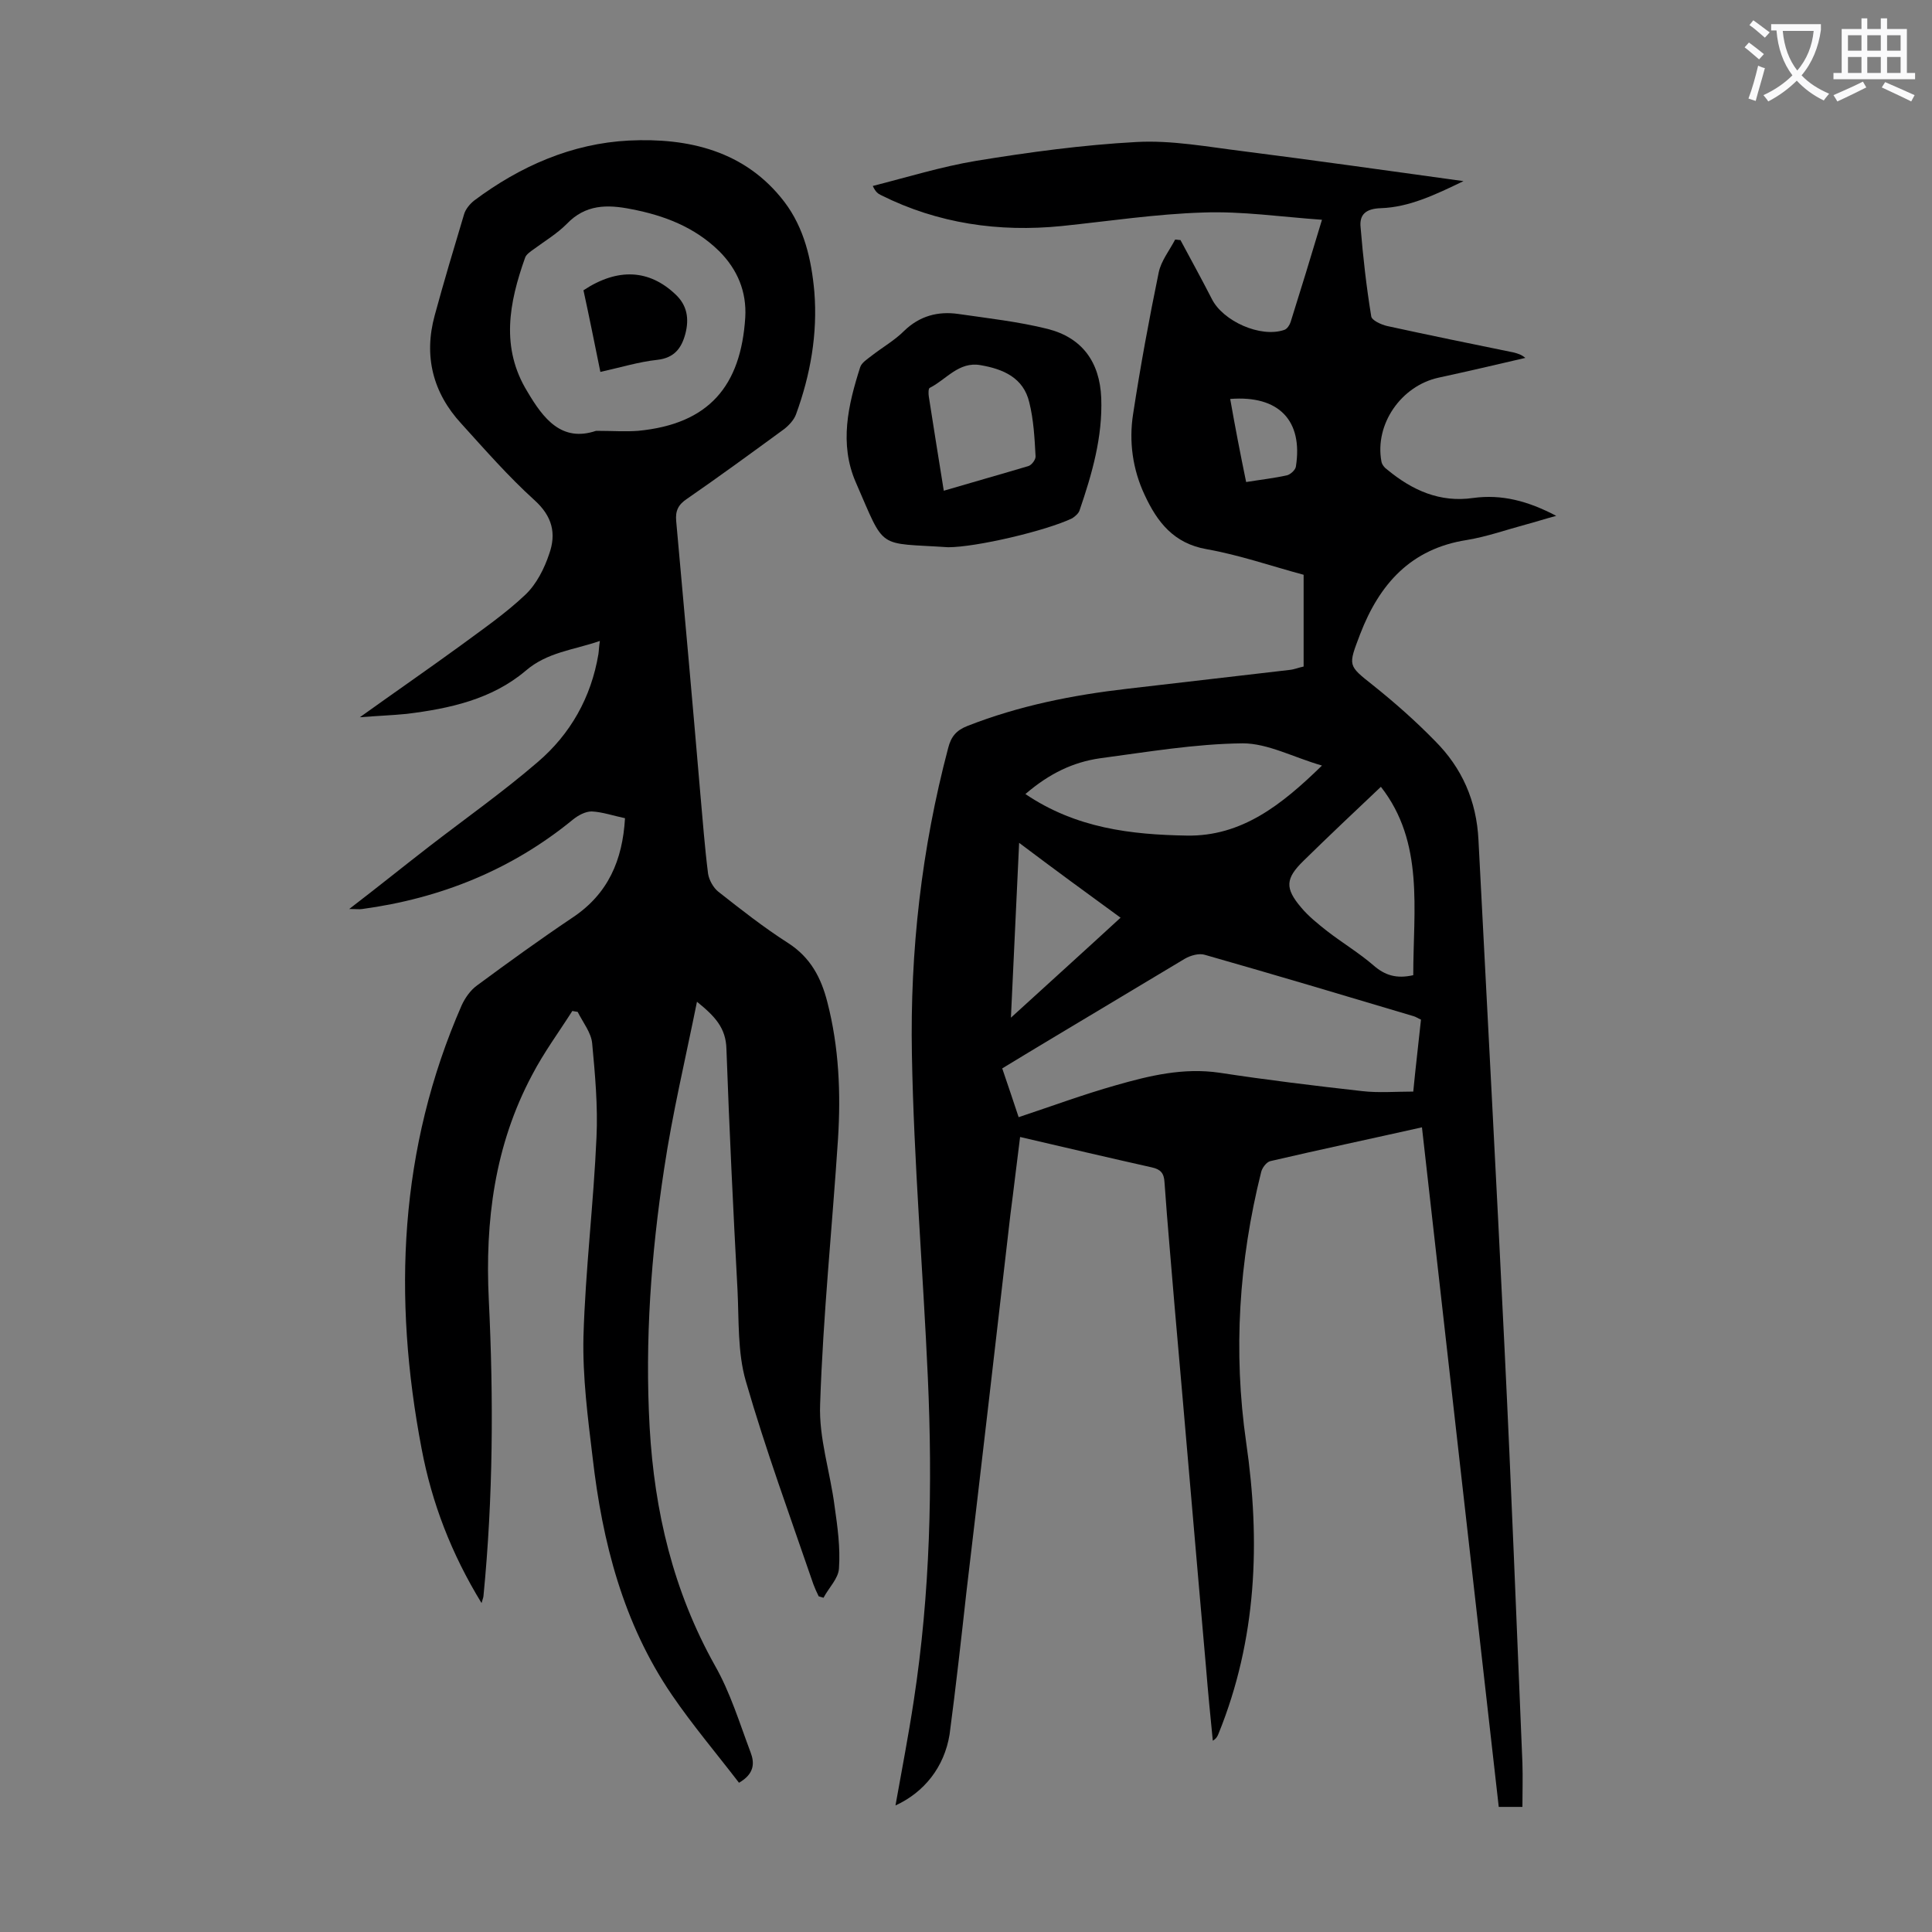 <svg enable-background="new 0 0 400 400" viewBox="0 0 400 400" xmlns="http://www.w3.org/2000/svg"><rect x="0" y="0" width="400" height="400" fill="#808080" stroke="none"/><g fill="#000001"><path d="m185.4 373.8c1.3-7.3 2.7-14.5 3.8-21.8 3.4-22.2 3.9-44.5 2.9-66.8s-2.9-44.6-3.3-66.9c-.4-21.4 2-42.6 7.5-63.4.6-2.4 1.7-3.7 4-4.6 10.7-4.2 21.8-6.4 33.1-7.7l33.6-3.9c1-.1 1.9-.5 2.9-.7 0-6.4 0-12.6 0-19-6.7-1.8-13.3-4.1-20.1-5.3s-10.2-5.6-12.8-11.2c-2.5-5.3-3.3-11.1-2.4-16.8 1.5-9.8 3.3-19.6 5.3-29.3.5-2.4 2.2-4.5 3.4-6.8.4 0 .7.1 1.1.1 2.2 4.1 4.4 8.1 6.5 12.2 2.3 4.6 10.1 8.1 15 6.4.6-.2 1.1-1 1.3-1.6 2.1-6.7 4.2-13.5 6.5-21.2-8.5-.6-16.6-1.8-24.6-1.5-9.8.3-19.6 1.8-29.3 2.8-13 1.3-25.6-.5-37.4-6.4-.6-.3-1.1-.6-1.7-1.9 7.1-1.8 14.2-4 21.4-5.2 11-1.8 22.1-3.3 33.2-3.9 7.3-.4 14.7 1 22 1.9 14.9 1.9 29.8 4 45.7 6.2-6 2.9-11.3 5.4-17.1 5.6-3.1.1-4.5 1.3-4.2 4 .5 6.1 1.2 12.3 2.2 18.4.1.8 2 1.7 3.3 2 8.7 1.9 17.5 3.7 26.3 5.5.7.2 1.5.4 2.3 1.1-6 1.4-12 2.8-18 4.1-7.7 1.7-13.2 9.6-11.8 17.3.1.7.7 1.4 1.3 1.8 5.1 4.2 10.8 6.8 17.7 5.8 5.9-.8 11.3.6 17.2 3.7-2.6.7-4.4 1.3-6.3 1.8-4.1 1.1-8 2.5-12.2 3.2-11.6 1.8-18.1 9.1-22.1 19.5-2.5 6.6-2.6 6.4 2.7 10.6 4.5 3.6 8.8 7.4 12.8 11.5 5.6 5.6 8.6 12.4 9 20.5 1.8 35.1 3.7 70.2 5.4 105.3 1.4 28.6 2.5 57.2 3.7 85.8.1 3 0 5.9 0 9.1-1.5 0-3 0-4.9 0-5.3-46.8-10.6-93.6-15.9-140.7-10.7 2.4-21.1 4.6-31.4 7-.8.2-1.7 1.4-1.9 2.3-4.6 18.4-5.8 37.1-3.1 55.9 3 20.6 2.2 40.8-5.7 60.3-.2.5-.4 1-1.2 1.5-.5-5-1-10.1-1.4-15.1-2.2-24.9-4.3-49.8-6.5-74.7-.7-8.6-1.5-17.2-2.1-25.8-.1-1.9-.8-2.7-2.6-3.1-8.9-2-17.9-4.1-27.3-6.3-.7 5.4-1.3 10.7-2 16-3 26-6 52-9.1 78.1-1.1 9.9-2.2 19.8-3.5 29.6-1.1 6.8-5.3 12-11.2 14.7zm108.8-162.7c-.7-.3-1.1-.6-1.5-.7-14.4-4.3-28.8-8.6-43.2-12.7-1.2-.4-3 .1-4.2.8-8.9 5.3-17.8 10.7-26.7 16-3.7 2.2-7.3 4.4-11.1 6.7 1.2 3.5 2.3 6.8 3.4 10.1 6.9-2.3 13.4-4.7 20.1-6.6 7-2 14-3.7 21.5-2.6 9.8 1.5 19.7 2.7 29.5 3.8 3.4.4 7 .1 10.6.1.5-5.2 1.1-10.1 1.6-14.9zm-20.5-52.6c-5.9-1.7-11.2-4.6-16.4-4.6-9.9.1-19.8 1.8-29.6 3.1-5.5.8-10.4 3.1-15.4 7.4 10.5 7.1 21.9 8.4 33.4 8.6 11.4.2 19.7-6.4 28-14.5zm18.9 43.4c0-13.6 2.3-27.5-6.7-39-5.4 5.1-10.8 10.2-16 15.3-3.8 3.7-3.9 5.7-.5 9.7 1.5 1.8 3.5 3.4 5.4 4.9 3.1 2.4 6.6 4.5 9.6 7.1 2.3 2 4.7 2.8 8.2 2zm-81.6-27.4c-.6 12.3-1.1 23.9-1.7 36.2 8-7.3 15.2-13.8 22.7-20.7-7-5.1-13.7-10-21-15.5zm47-74.7c3.1-.5 5.8-.8 8.5-1.4.7-.2 1.7-1.1 1.8-1.8 1.5-9.5-3.5-14.8-13.6-14 1 5.7 2.1 11.4 3.3 17.2z"/><path d="m99.7 331.9c-6.3-10.3-10.3-20.8-12.4-31.9-6-31.4-4.7-62.2 8.3-91.9.7-1.5 1.8-3.1 3.2-4.1 6.5-4.8 13-9.5 19.7-14 7.4-4.9 10.4-11.9 10.9-20.6-2.4-.5-4.7-1.3-6.9-1.4-1.3 0-2.8.8-3.9 1.7-12.7 10.4-27.4 16.3-43.6 18.5-.6.1-1.2 0-2.7 0 6-4.6 11.2-8.8 16.5-12.9 7.5-5.8 15.3-11.3 22.5-17.5 6.8-5.8 11.1-13.4 12.6-22.4.1-.7.1-1.5.3-2.7-5.5 1.9-10.9 2.3-15.4 6.2-7 5.9-15.7 7.8-24.6 8.9-3 .3-6 .4-9.7.7 7.4-5.3 14.2-10 20.8-14.8 4.6-3.4 9.4-6.7 13.5-10.6 2.3-2.2 3.9-5.4 4.9-8.4 1.5-4.2.7-7.8-3.1-11.2-5.4-4.9-10.2-10.4-15.1-15.8-5.9-6.4-7.8-14-5.5-22.4 1.9-7 4-14 6.1-21 .3-1 1.2-2.1 2.1-2.8 9.5-7.1 20.2-11.8 32-12.4 12.3-.6 24.1 2.1 32.2 12.7 4.1 5.4 5.6 11.9 6.2 18.6.7 8.7-.8 17.2-3.8 25.4-.4 1.1-1.4 2.2-2.4 3-6.7 4.9-13.4 9.8-20.2 14.5-1.8 1.2-2.4 2.5-2.2 4.6 1.7 18.8 3.4 37.7 5 56.5.5 5.5.9 11 1.6 16.5.2 1.3 1.1 2.9 2.1 3.7 4.7 3.7 9.4 7.4 14.4 10.6 4.7 3 6.9 7.2 8.2 12.3 2.4 9.3 2.8 18.8 2.2 28.3-1.2 18.3-3.1 36.6-3.7 54.9-.3 7 2.1 14.1 3 21.2.6 4.2 1.2 8.5.9 12.8-.1 2.1-2.1 4-3.2 6.1-.3-.1-.7-.2-1-.3-.4-.8-.8-1.7-1.1-2.5-4.8-14-9.9-27.9-14-42.1-1.7-5.9-1.4-12.5-1.7-18.7-.9-16.7-1.7-33.3-2.3-50-.1-4.4-2.4-6.8-6.1-9.8-2.4 11.9-5.1 23.2-6.8 34.6-2.7 17.7-4 35.5-3 53.5 1 17.5 4.9 33.9 13.5 49.3 3.2 5.6 5.1 11.9 7.4 18 .8 2.1.9 4.4-2.4 6.3-4.6-6-9.6-11.9-13.9-18.2-10.1-14.8-14.4-31.7-16.4-49.1-1-8.3-2.1-16.7-1.9-25.1.4-13.8 2.1-27.5 2.7-41.3.3-6.4-.3-13-.9-19.4-.2-2.2-1.9-4.3-3-6.5-.4-.1-.8-.1-1.1-.2-2.8 4.4-5.9 8.6-8.3 13.2-7.8 14.6-9.8 30.3-9 46.6 1 20.5.9 40.9-1.1 61.3 0 .2-.1.5-.4 1.5zm23.7-242.7c3.4 0 6 .2 8.7 0 14.7-1.4 21.3-9.3 22.2-23.5.3-5.3-1.6-9.9-5.4-13.7-5.1-5-11.4-7.4-18.2-8.7-5-1-9.5-1-13.4 3.1-2 2-4.5 3.5-6.8 5.2-.7.5-1.6 1.1-1.8 1.8-3.3 9.3-5.1 18.6.5 27.7 3.3 5.6 7.1 10.5 14.2 8.1z"/><path d="m196.3 113.3c-14.9-1-12.9.8-19.1-13.4-3.5-8-1.6-16.1.9-23.9.3-.9 1.4-1.6 2.3-2.3 2.3-1.8 4.8-3.2 6.8-5.2 3.2-3.1 7-4.1 11.2-3.5 6.2.9 12.5 1.6 18.5 3.1 7.1 1.8 10.8 6.8 11.1 14.3.3 8.1-1.9 15.7-4.5 23.3-.2.6-.9 1.2-1.5 1.6-5.4 2.6-19.9 6-25.7 6zm-.9-11.7c6.1-1.8 11.8-3.4 17.5-5.1.7-.2 1.6-1.4 1.5-2.1-.2-3.7-.4-7.5-1.3-11.1-1.2-5.1-5.4-6.9-10.1-7.7-4.5-.8-7.1 3-10.5 4.7-.3.1-.3 1.2-.2 1.8 1 6.4 2 12.7 3.1 19.5z"/><path d="m124.3 77c-1.2-5.9-2.3-11.4-3.5-16.9 7.1-4.7 13.6-4.3 19 .8 2.5 2.3 2.9 5.1 2.1 8.2-.8 3-2.3 5-5.8 5.4-3.8.4-7.7 1.6-11.8 2.5z"/></g><path d="m362.1 8.8c1.1.8 2.1 1.6 3.1 2.4l-1 1.1c-1.3-1.1-2.3-2-3-2.5zm1.9 4.8c.5.2.9.4 1.4.5-.6 2.3-1.3 4.5-1.9 6.8l-1.5-.5c.8-2.1 1.4-4.3 2-6.8zm-1-9.4c1.3.9 2.4 1.8 3.4 2.5l-1 1.1c-1.4-1.2-2.4-2.1-3.2-2.6zm3.7 2.2v-1.4h10.3v1.2c-.5 3.6-1.8 6.8-4 9.4 1.5 1.6 3.4 2.8 5.7 3.8-.3.4-.7.8-1.1 1.4-2.3-1.1-4.1-2.5-5.6-4.1-1.6 1.6-3.6 3.1-5.9 4.3-.3-.5-.7-.9-1-1.3 2.4-1.1 4.4-2.5 6-4.1-1.9-2.5-3-5.6-3.3-9.3h-1.1zm8.8 0h-6.4c.3 3.3 1.3 6 3 8.2 2-2.3 3.1-5.1 3.4-8.2z" fill="#fafafb"/><path d="m385.3 3.8h1.3v2.2h2.8v-2.2h1.3v2.2h4.1v9.1h1.7v1.3h-16.9v-1.3h1.7v-9.1h4.1v-2.2zm.4 13.1.7 1.2c-1.8.9-3.8 1.9-6 2.9-.2-.4-.5-.8-.8-1.3 2.3-1 4.3-1.9 6.1-2.8zm-3.1-6.4h2.8v-3.2h-2.8zm0 4.6h2.8v-3.3h-2.8zm4-4.6h2.8v-3.2h-2.8zm0 4.6h2.8v-3.3h-2.8zm3.7 1.9c2.1.9 4.1 1.8 6.1 2.7l-.7 1.3c-2.2-1.1-4.2-2-6.1-2.9zm3.2-9.7h-2.8v3.2h2.8zm-2.8 7.8h2.8v-3.3h-2.8z" fill="#fafafb"/></svg>